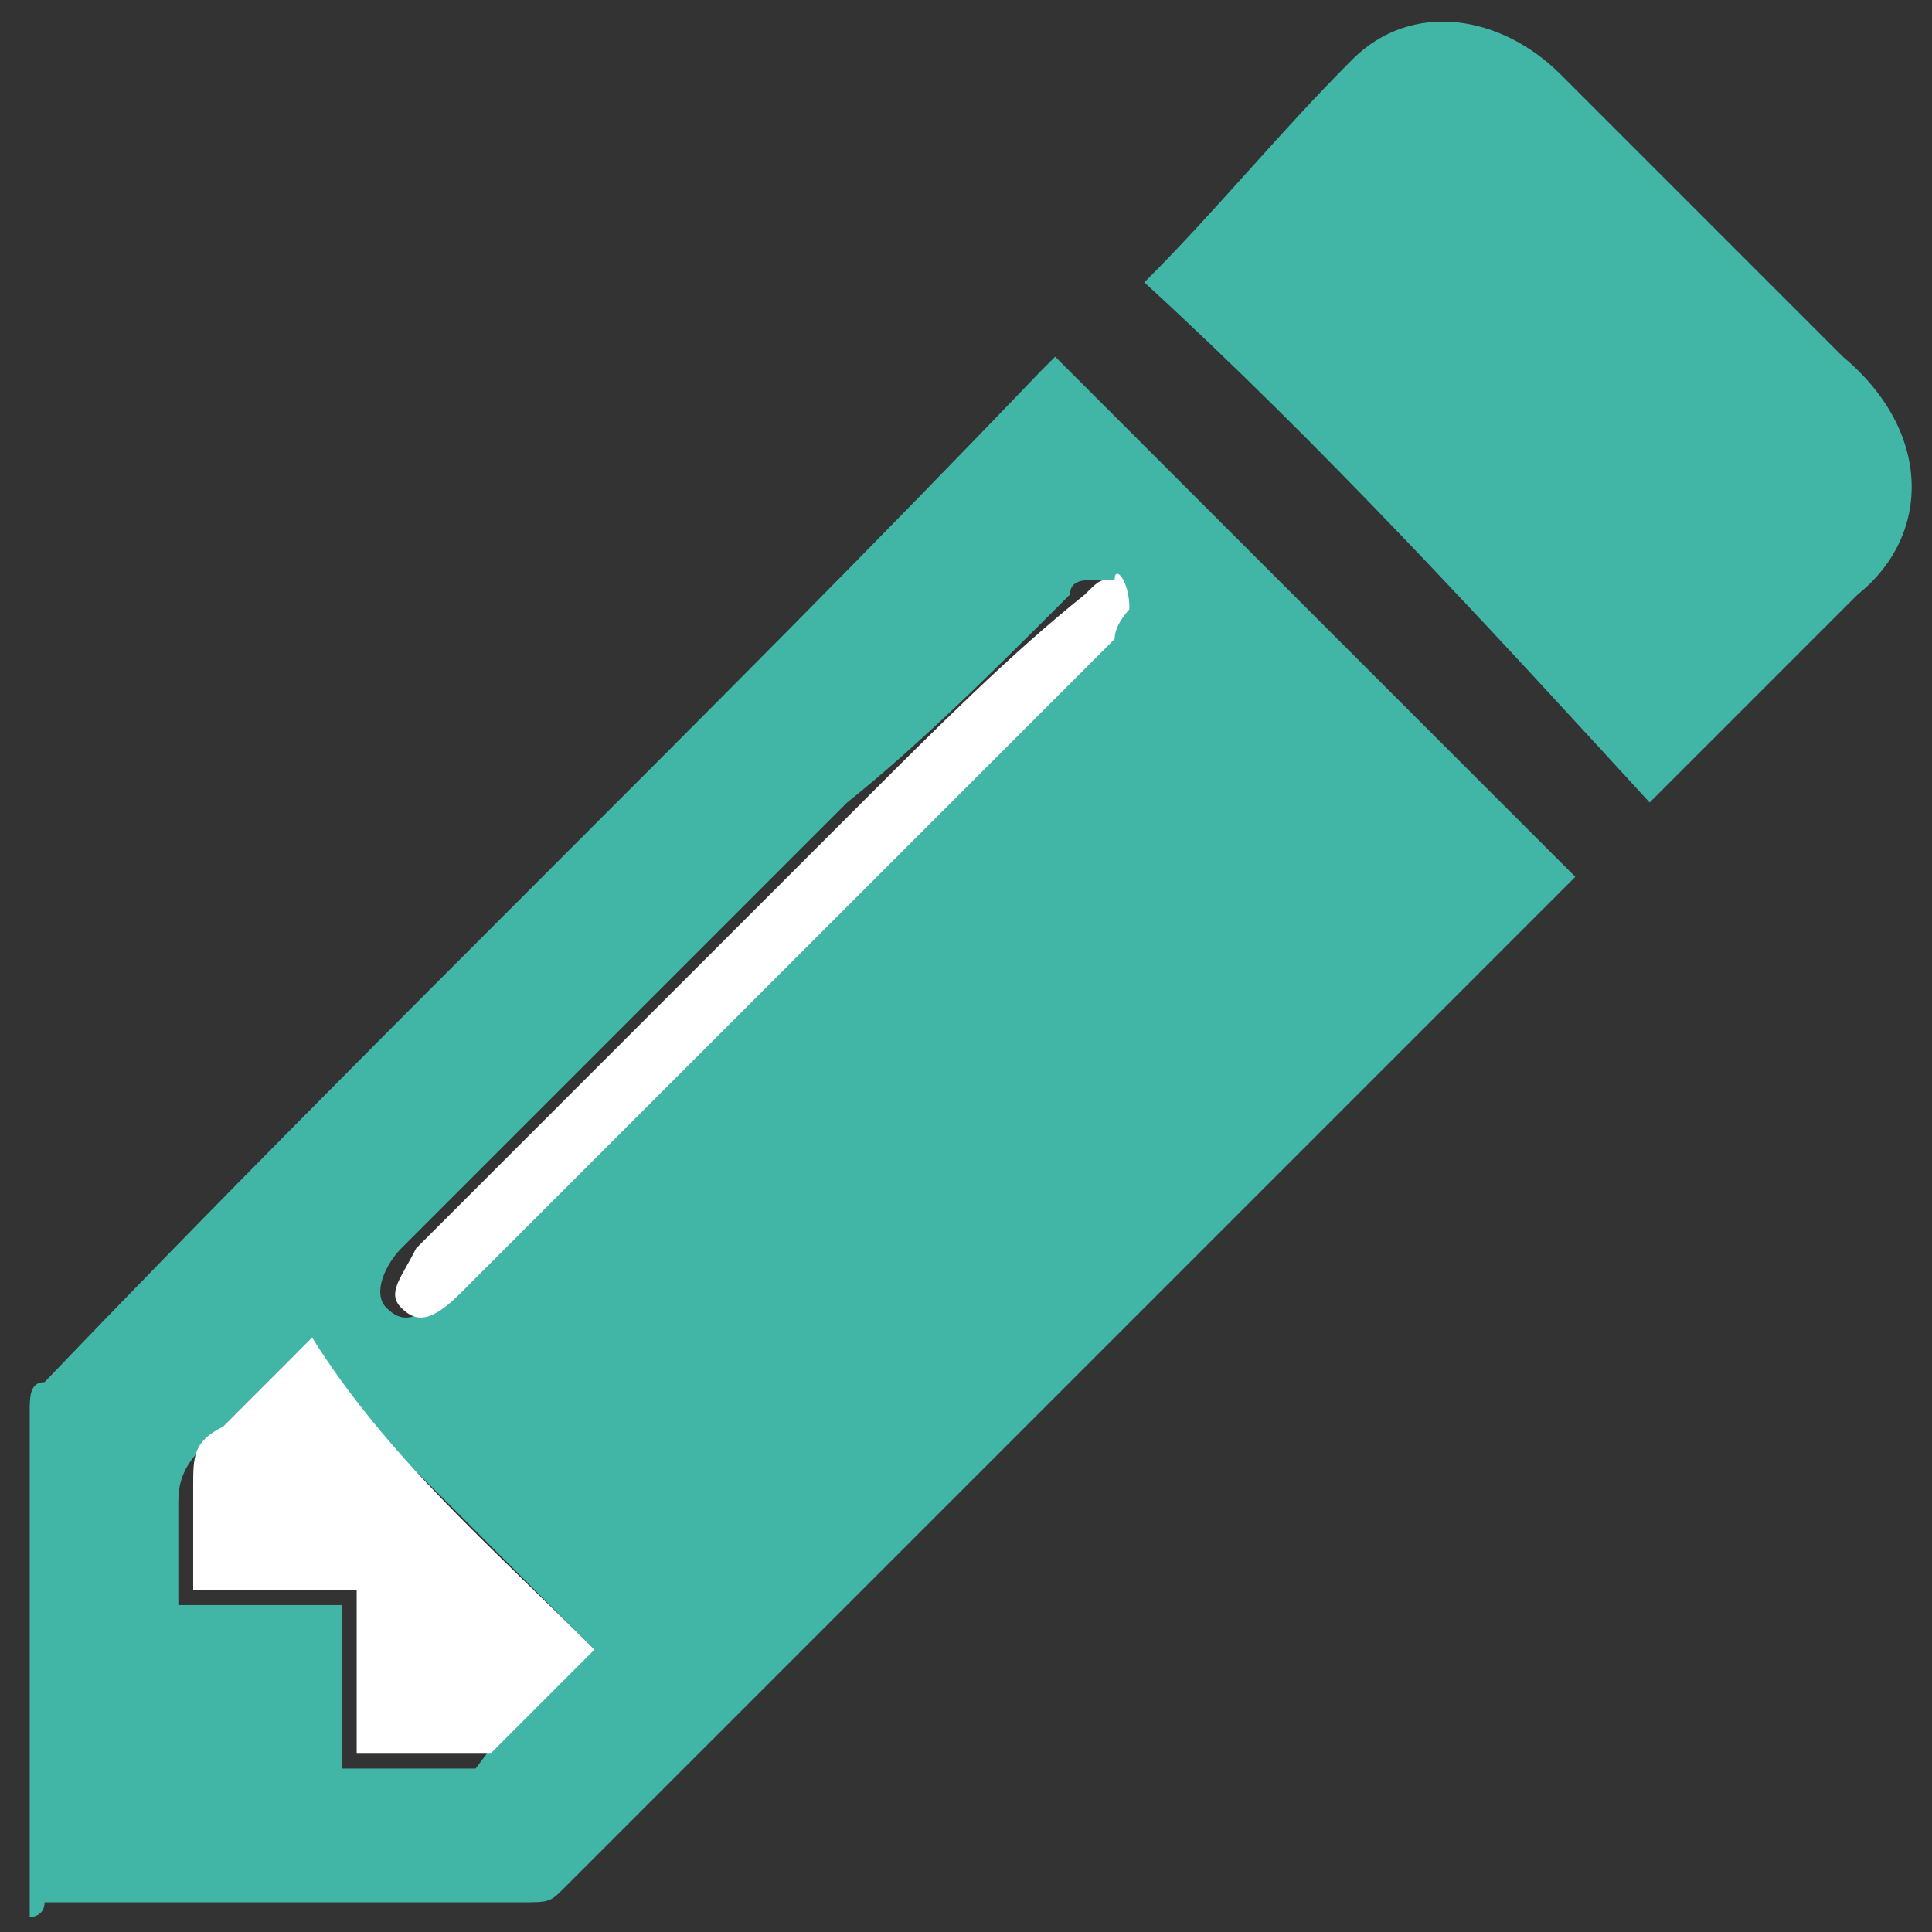 <?xml version="1.0" encoding="utf-8"?>
<!-- Generator: Adobe Illustrator 20.0.0, SVG Export Plug-In . SVG Version: 6.00 Build 0)  -->
<svg version="1.1" id="Layer_1" xmlns="http://www.w3.org/2000/svg" xmlns:xlink="http://www.w3.org/1999/xlink" x="0px" y="0px"
	 viewBox="0 0 13 13" style="enable-background:new 0 0 13 13;" xml:space="preserve">
<rect x="0" y="0" width="13" height="13" fill="#333333" stroke="none"/>
<style type="text/css">
	.st0{fill:#41B6A6;}
	.st1{fill:#FFFFFF;}
</style>
<title>512px-Pencil_font_awesome.svg</title>
<desc>Created with Sketch.</desc>
<g id="Education-Resources---Settings-Page">
	<g id="Doctor---Settings---Patient-Education-Materials" transform="translate(-767, -214)">
		<g id="Accordion" transform="translate(462, 201)">
			<g id="Item-1">
				<g id="Pencil" transform="translate(301, 10)">
					<g id="_x35_12px-Pencil_x5F_font_x5F_awesome.svg">
						<g>
							<path class="st0" d="M4.2,15.9c0-0.1,0-0.1,0-0.2c0-1.1,0-2.1,0-3.2c0-0.1,0-0.2,0.1-0.2C6.5,10,8.8,7.8,11,5.5
								c0,0,0.1-0.1,0.1-0.1c1.2,1.2,2.3,2.3,3.5,3.5c0,0-0.1,0.1-0.1,0.1c-2.2,2.2-4.5,4.5-6.7,6.7c-0.1,0.1-0.1,0.1-0.3,0.1
								c-1.1,0-2.1,0-3.2,0C4.3,15.9,4.2,15.9,4.2,15.9z M8,14.1c-0.7-0.7-1.3-1.3-2-2c-0.2,0.2-0.4,0.4-0.6,0.6
								c-0.1,0.1-0.2,0.2-0.2,0.4c0,0.2,0,0.4,0,0.7c0.4,0,0.7,0,1.1,0c0,0.4,0,0.7,0,1.1c0.3,0,0.6,0,0.8,0c0,0,0.1,0,0.1,0
								C7.5,14.5,7.7,14.3,8,14.1z M11.6,7.1c0-0.1-0.1-0.2-0.2-0.2c-0.1,0-0.2,0-0.2,0.1c-0.5,0.5-1,1-1.5,1.4c-1,1-2,2-3,3
								c-0.1,0.1-0.2,0.3-0.1,0.4c0.1,0.1,0.2,0.1,0.4-0.1c0.2-0.2,0.3-0.3,0.5-0.5c1.3-1.3,2.6-2.6,3.9-3.9
								C11.5,7.2,11.6,7.1,11.6,7.1z"/>
							<path class="st0" d="M11.7,4.9c0.5-0.5,0.9-1,1.4-1.5c0.4-0.4,1-0.3,1.4,0.1c0.3,0.3,0.7,0.7,1,1c0.3,0.3,0.6,0.6,0.9,0.9
								C17,5.9,17,6.6,16.5,7c-0.4,0.4-0.8,0.8-1.3,1.3c0,0-0.1,0.1-0.1,0.1C14,7.2,12.9,6,11.7,4.9z"/>
							<path class="st1" d="M8,14.1c-0.2,0.2-0.5,0.5-0.7,0.7c0,0-0.1,0-0.1,0c-0.3,0-0.5,0-0.8,0c0-0.4,0-0.7,0-1.1
								c-0.4,0-0.7,0-1.1,0c0-0.2,0-0.4,0-0.7c0-0.2,0-0.3,0.2-0.4c0.2-0.2,0.4-0.4,0.6-0.6C6.6,12.8,7.3,13.4,8,14.1z"/>
							<path class="st1" d="M11.6,7.1c0,0-0.1,0.1-0.1,0.2c-1.3,1.3-2.6,2.6-3.9,3.9c-0.2,0.2-0.3,0.3-0.5,0.5
								c-0.2,0.2-0.3,0.2-0.4,0.1c-0.1-0.1,0-0.2,0.1-0.4c1-1,2-2,3-3c0.5-0.5,1-1,1.5-1.4c0.1-0.1,0.1-0.1,0.2-0.1
								C11.5,6.8,11.6,6.9,11.6,7.1z"/>
						</g>
					</g>
				</g>
			</g>
		</g>
	</g>
</g>
</svg>
